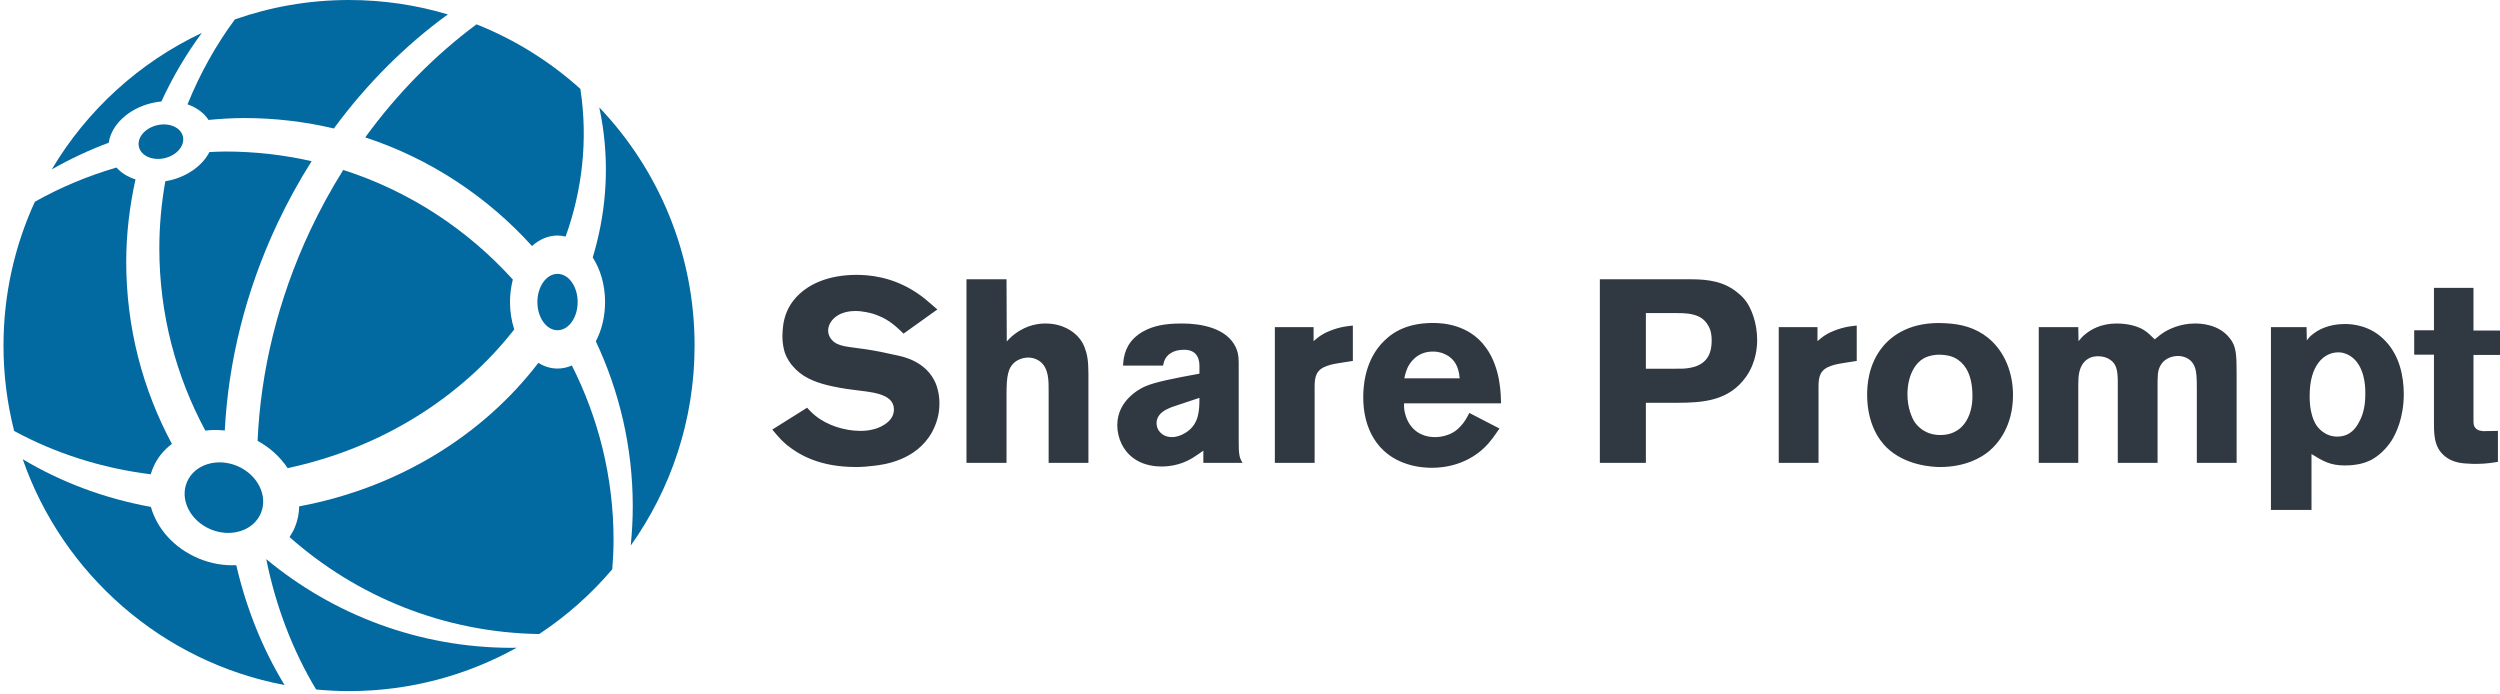 <svg width="573" height="159" viewBox="0 0 573 159" fill="none" xmlns="http://www.w3.org/2000/svg">
<path d="M83.712 31.488C98.567 36.36 111.671 45.056 121.933 56.386C123.624 54.872 125.628 53.984 127.786 53.984C128.42 53.984 129.038 54.076 129.64 54.222C133.439 43.619 134.789 32.196 133.054 20.582C133.044 20.51 133.024 20.442 133.014 20.37C126.081 14.121 118.038 9.083 109.216 5.578C99.795 12.571 91.138 21.284 83.712 31.488Z" fill="#0369a1"/>
<path d="M47.795 27.49C50.511 27.235 53.251 27.057 56.035 27.057C63.09 27.057 69.944 27.895 76.521 29.45C84.123 19.104 92.999 10.308 102.643 3.302C95.47 1.161 87.87 0 79.999 0C70.828 0 62.027 1.577 53.835 4.445C49.434 10.404 45.797 16.949 42.983 23.916C45.059 24.64 46.754 25.875 47.795 27.49Z" fill="#0369a1"/>
<path d="M38.995 41.325C38.624 41.413 38.255 41.485 37.888 41.545C37.006 46.542 36.52 51.675 36.52 56.926C36.52 72.048 40.365 86.252 47.061 98.694C48.505 98.507 50.004 98.507 51.52 98.674C52.326 83.054 56.218 66.871 63.571 51.241C65.926 46.231 68.562 41.469 71.422 36.944C65.058 35.495 58.434 34.729 51.628 34.729C50.409 34.729 49.207 34.799 48 34.852C46.483 37.814 43.192 40.326 38.995 41.325Z" fill="#0369a1"/>
<path d="M78.671 38.956C75.927 43.343 73.386 47.95 71.111 52.79C63.629 68.696 59.742 85.168 59.038 101.041C61.94 102.619 64.277 104.802 65.918 107.293C87.547 102.686 105.762 91.007 117.865 75.502C117.244 73.587 116.891 71.468 116.891 69.23C116.891 67.417 117.131 65.684 117.543 64.073C107.13 52.575 93.795 43.79 78.671 38.956Z" fill="#0369a1"/>
<path d="M35.086 107.189C36.023 104.972 37.531 103.145 39.398 101.739C32.737 89.317 28.932 75.135 28.932 60.053C28.932 53.544 29.71 47.226 31.056 41.122C29.287 40.552 27.779 39.618 26.691 38.396C20.114 40.318 13.84 42.947 7.987 46.245C3.387 56.282 0.8 67.437 0.8 79.201C0.8 85.961 1.652 92.52 3.245 98.782C12.662 103.889 23.28 107.311 34.556 108.707C34.701 108.196 34.875 107.69 35.086 107.189Z" fill="#0369a1"/>
<path d="M127.786 84.472C126.22 84.472 124.733 84.003 123.389 83.169C110.851 99.55 91.541 111.778 68.574 116.056C68.538 117.701 68.222 119.342 67.557 120.915C67.228 121.691 66.816 122.409 66.359 123.093C81.644 136.641 101.63 144.985 123.584 145.32C129.85 141.182 135.489 136.177 140.335 130.477C140.507 128.248 140.626 126.002 140.626 123.727C140.626 109.339 137.14 95.791 131.07 83.768C130.033 84.222 128.93 84.472 127.786 84.472Z" fill="#0369a1"/>
<path d="M61.024 128.154C63.222 138.981 67.075 149.091 72.451 158.031C74.938 158.264 77.453 158.4 80.001 158.4C93.952 158.4 107.05 154.781 118.435 148.449C118.074 148.453 117.721 148.483 117.362 148.483C95.939 148.481 76.322 140.833 61.024 128.154Z" fill="#0369a1"/>
<path d="M45.446 127.961C39.856 125.6 35.951 121.099 34.585 116.183C23.948 114.257 13.993 110.508 5.205 105.249C14.408 131.674 37.208 151.721 65.226 157.01C60.177 148.754 56.466 139.465 54.15 129.536C51.321 129.674 48.337 129.183 45.446 127.961Z" fill="#0369a1"/>
<path d="M34.779 23.621C35.523 23.444 36.263 23.328 36.993 23.256C39.555 17.686 42.656 12.418 46.266 7.538C31.913 14.306 19.928 25.254 11.872 38.819C16.024 36.44 20.393 34.406 24.928 32.709C25.484 28.682 29.387 24.905 34.779 23.621Z" fill="#0369a1"/>
<path d="M159.2 79.201C159.2 58.035 150.88 38.823 137.354 24.614C137.651 26.008 137.912 27.418 138.126 28.846C139.671 39.2 138.762 49.404 135.856 59.012C137.605 61.716 138.682 65.294 138.682 69.23C138.682 72.602 137.89 75.709 136.564 78.234C141.97 89.716 145.029 102.523 145.029 116.058C145.029 119.093 144.86 122.086 144.563 125.045C153.766 112.103 159.2 96.291 159.2 79.201Z" fill="#0369a1"/>
<path d="M48.253 121.31C52.928 123.286 58.091 121.643 59.784 117.639C61.477 113.635 59.058 108.786 54.383 106.81C49.707 104.833 44.544 106.476 42.852 110.48C41.159 114.485 43.577 119.333 48.253 121.31Z" fill="#0369a1"/>
<path d="M127.786 75.687C130.334 75.687 132.4 72.796 132.4 69.228C132.4 65.661 130.334 62.769 127.786 62.769C125.237 62.769 123.171 65.661 123.171 69.228C123.171 72.796 125.237 75.687 127.786 75.687Z" fill="#0369a1"/>
<path d="M37.782 36.238C40.565 35.575 42.419 33.35 41.923 31.27C41.428 29.189 38.769 28.041 35.986 28.704C33.203 29.368 31.349 31.592 31.845 33.673C32.341 35.753 34.999 36.902 37.782 36.238Z" fill="#0369a1"/>
<path d="M215.319 92.439C215.319 93.631 215.2 96.134 213.65 98.995C210.015 105.609 202.446 106.503 200.42 106.742C199.05 106.921 197.619 107.04 196.189 107.04C187.846 107.04 183.138 104.239 180.337 101.974C179.205 101.021 178.669 100.425 177 98.458L184.986 93.452C185.164 93.631 185.999 94.585 186.833 95.24C189.574 97.505 193.627 98.756 197.143 98.756C197.619 98.756 199.05 98.756 200.42 98.339C200.718 98.279 204.89 97.088 204.89 93.87C204.89 89.996 199.288 89.877 195.534 89.34C193.567 89.102 191.541 88.745 189.574 88.268C186.535 87.493 183.734 86.361 181.648 83.858C181.231 83.381 180.397 82.308 179.86 80.759C179.682 80.163 179.324 78.792 179.324 77.064C179.324 76.707 179.384 75.336 179.563 74.144C180.039 71.462 181.172 69.317 183.198 67.41C185.284 65.443 189.395 63 196.308 63C198.871 63 204.473 63.298 210.194 67.172C211.624 68.125 212.458 68.84 214.842 70.926L207.095 76.468C204.771 74.204 203.162 72.893 200.003 71.879C199.467 71.76 197.858 71.284 196.07 71.284C191.779 71.284 189.813 73.787 189.813 75.753C189.813 76.885 190.409 77.66 190.707 77.958C192.137 79.507 194.461 79.448 198.394 80.044C200.778 80.401 203.102 80.878 205.426 81.414C206.916 81.712 212.339 82.785 214.484 87.91C214.782 88.685 215.319 90.294 215.319 92.439ZM249.466 106.086H240.348V89.817C240.348 87.433 240.467 84.275 238.203 82.725C237.428 82.189 236.534 81.951 235.64 81.951C235.163 81.951 233.972 82.07 232.899 82.785C230.932 84.156 230.694 86.301 230.694 90.592V106.086H221.516V64.013H230.694L230.753 78.256C230.932 78.077 231.707 77.183 232.541 76.587C235.402 74.382 238.262 74.144 239.573 74.144C243.745 74.144 246.129 76.111 247.142 77.243C247.797 77.958 248.334 78.852 248.632 79.746C249.168 81.117 249.466 82.666 249.466 85.646V106.086ZM284.805 106.086H275.806V103.285C275.151 103.762 274.555 104.179 273.899 104.596C272.767 105.371 270.145 106.921 266.271 106.921C260.67 106.921 258.107 103.881 257.094 101.795C256.438 100.484 256.081 98.935 256.081 97.445C256.081 91.843 261.087 89.162 262.457 88.566C264.781 87.553 269.013 86.718 274.912 85.646V83.917C274.912 82.845 274.734 80.163 271.396 80.163C268.715 80.163 267.463 81.414 266.986 82.427C266.867 82.666 266.688 83.143 266.569 83.798H257.392C257.511 82.547 257.571 79.865 259.895 77.541C262.457 75.038 265.854 74.561 266.927 74.382C268.715 74.144 270.205 74.144 270.92 74.144C275.27 74.144 281.17 75.157 283.256 79.627C283.613 80.461 283.911 81.295 283.911 83.083V101.259C283.911 103.941 284.03 104.954 284.805 106.086ZM274.912 91.188L269.013 93.154C268.655 93.274 268.298 93.393 267.94 93.572C265.675 94.525 265.079 95.836 265.079 97.028C265.079 97.207 265.139 97.862 265.437 98.458C265.795 99.054 266.688 100.186 268.595 100.186C270.264 100.186 271.694 99.233 272.111 98.935C274.793 97.028 274.912 94.108 274.912 91.188ZM310.073 82.725L307.033 83.202C306.735 83.262 305.305 83.441 304.173 83.858C301.73 84.692 301.312 86.242 301.312 88.566V106.086H292.195V74.978H301.074V78.196C301.849 77.541 302.683 76.707 304.709 75.872C307.212 74.859 308.94 74.74 310.073 74.621V82.725ZM344.041 92.439H321.813C321.813 92.737 321.753 93.452 321.932 94.287C322.647 97.922 325.209 100.186 328.904 100.186C329.441 100.186 330.632 100.127 331.884 99.65C334.983 98.577 336.353 95.419 336.771 94.644L343.683 98.22C342.432 100.067 341.777 100.902 341.061 101.736C336.473 106.801 330.513 107.218 328.189 107.218C327.236 107.218 325.031 107.159 322.587 106.384C315.674 104.239 312.456 98.16 312.456 91.128C312.456 89.221 312.576 83.441 316.449 78.971C318.356 76.826 321.634 74.025 328.428 74.025C330.513 74.025 336.711 74.263 340.585 79.686C344.101 84.513 343.981 90.949 344.041 92.439ZM334.566 86.718C334.446 85.705 334.268 82.547 331.169 81.176C329.917 80.58 328.904 80.58 328.368 80.58C324.733 80.58 323.064 83.262 322.587 84.335C322.349 84.871 322.111 85.526 321.872 86.718H334.566ZM402.741 77.958C402.741 79.329 402.562 82.964 400.238 86.301C396.305 91.903 390.345 92.32 384.267 92.32H377.235V106.086H366.687V64.013H387.544C391.537 64.013 395.292 64.49 398.51 67.291C398.927 67.648 399.702 68.304 400.417 69.376C401.311 70.747 402.741 73.787 402.741 77.958ZM392.312 77.898C392.312 75.872 391.716 74.859 391.18 74.084C389.511 71.76 386.472 71.76 383.969 71.76H377.235V84.513H383.611C385.459 84.513 386.233 84.513 387.187 84.335C390.882 83.739 392.372 81.474 392.312 77.898ZM425.565 82.725L422.526 83.202C422.228 83.262 420.798 83.441 419.665 83.858C417.222 84.692 416.805 86.242 416.805 88.566V106.086H407.687V74.978H416.567V78.196C417.341 77.541 418.176 76.707 420.202 75.872C422.705 74.859 424.433 74.74 425.565 74.621V82.725ZM461.381 90.532C461.381 97.564 458.044 101.617 455.898 103.405C454.111 104.894 450.475 107.04 444.635 107.04C443.026 107.04 436.709 106.742 432.418 102.57C430.571 100.782 427.949 96.968 427.949 90.473C427.949 88.685 428.068 83.619 431.584 79.388C433.73 76.826 438.02 73.608 445.887 74.084C449.522 74.263 452.74 75.097 455.66 77.422C459.534 80.58 461.381 85.526 461.381 90.532ZM452.084 90.83C452.084 86.122 450.595 83.739 448.807 82.487C447.972 81.891 446.721 81.295 444.278 81.295C443.86 81.295 442.132 81.414 440.821 82.189C439.153 83.143 437.186 85.824 437.186 90.413C437.186 93.452 438.199 95.717 438.795 96.67C439.51 97.743 441.298 99.71 444.754 99.71C449.82 99.71 452.084 95.478 452.084 90.83ZM512.632 106.086H503.514V89.758C503.514 86.54 503.514 84.692 502.679 83.381C501.964 82.189 500.534 81.593 499.223 81.593C498.448 81.593 496.303 81.772 495.171 83.798C494.455 85.05 494.515 86.361 494.515 89.162V106.086H485.397V87.612C485.397 84.632 484.98 83.321 483.609 82.427C482.835 81.891 481.881 81.653 480.928 81.653C480.511 81.653 479.319 81.653 478.306 82.427C476.399 83.858 476.339 86.301 476.339 88.327V106.086H467.281V74.978H476.339L476.399 78.196C476.935 77.541 477.293 77.124 477.948 76.587C479.14 75.634 481.404 74.144 485.159 74.144C485.874 74.144 489.092 74.204 491.357 75.634C492.31 76.23 493.085 77.004 493.86 77.779C494.992 76.826 495.409 76.528 496.065 76.111C497.137 75.455 499.7 74.144 503.097 74.144C504.169 74.144 508.52 74.204 511.082 77.541C512.572 79.388 512.632 81.355 512.632 85.824V106.086ZM550.95 90.473C550.891 95.776 549.222 99.293 548.09 101.08C546.362 103.702 544.216 105.073 543.203 105.55C542.19 106.027 540.343 106.682 537.423 106.682C534.145 106.682 532.476 105.729 529.795 104.06V116.873H520.498V74.978H528.662L528.722 78.018C529.199 77.422 529.377 77.124 530.033 76.647C531.165 75.694 533.609 74.263 537.423 74.263C539.21 74.263 543.382 74.561 546.779 78.196C549.937 81.534 550.95 86.122 550.95 90.473ZM542.13 90.353C542.13 89.46 542.25 85.407 539.985 82.725C539.27 81.891 538.316 81.236 537.244 80.938C536.648 80.759 536.171 80.759 535.933 80.759C532.536 80.759 529.377 83.858 529.377 90.592C529.377 91.247 529.258 95.002 530.986 97.564C531.463 98.22 532.059 98.816 532.774 99.233C533.191 99.531 534.264 100.067 535.694 100.067C538.853 100.067 540.104 97.803 540.641 96.849C541.356 95.538 542.13 93.691 542.13 90.353ZM573 81.355H566.921V95.3C566.921 96.551 566.862 97.266 567.16 97.803C567.696 98.816 569.126 98.816 569.305 98.816C570.378 98.816 571.451 98.756 572.523 98.756V105.848C571.927 105.967 569.782 106.325 567.696 106.325C567.041 106.325 566.385 106.325 565.789 106.265C564.955 106.205 562.214 106.265 560.128 104.358C557.744 102.272 557.863 99.114 557.863 96.253V81.295H553.334V75.694H557.863V65.98H566.921V75.753H573V81.355Z" fill="#303841"/>
</svg>

